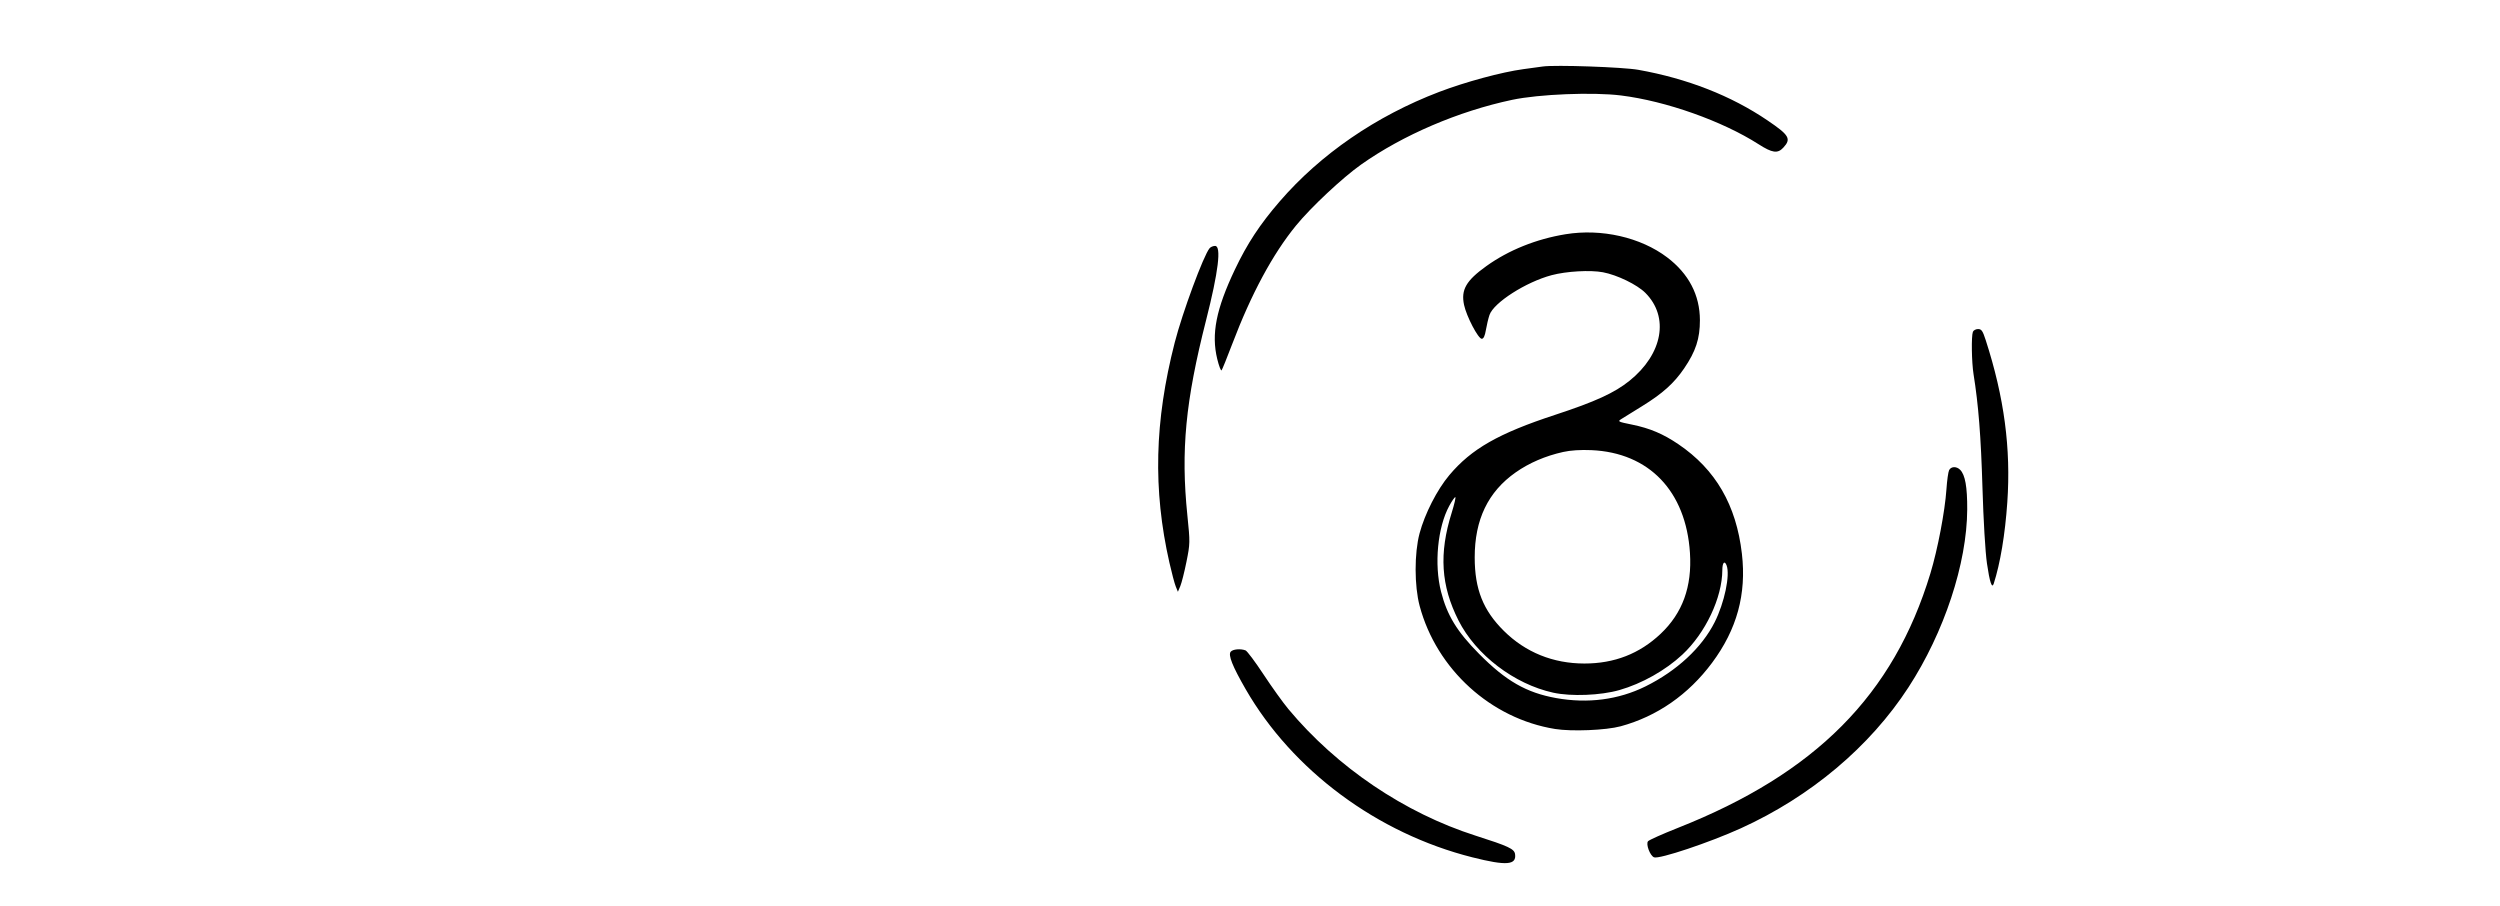 <svg xmlns="http://www.w3.org/2000/svg" fill="none" width="138" height="50" viewBox="0 0 138 512" version="1.1">
	<path d="M 234.500 37.586 C 232.850 37.821, 227.900 38.498, 223.500 39.090 C 211.379 40.721, 190.738 46.303, 175.916 51.957 C 140.278 65.553, 108.846 87.146, 85.747 113.901 C 74.579 126.837, 67.410 137.741, 60.459 152.364 C 49.834 174.716, 47.041 188.885, 50.486 202.945 C 51.457 206.907, 52.560 209.777, 52.938 209.324 C 53.315 208.871, 56.015 202.200, 58.938 194.500 C 69.713 166.111, 81.808 143.646, 95.025 127.470 C 103.459 117.148, 121.298 100.439, 131.826 93 C 155.442 76.313, 186.853 62.859, 217.205 56.428 C 232.376 53.214, 262.881 51.992, 278.722 53.963 C 304.138 57.126, 335.968 68.409, 356.470 81.524 C 364.262 86.508, 367.240 86.923, 370.443 83.467 C 375.065 78.480, 373.884 76.445, 361.500 68.049 C 340.886 54.072, 316.217 44.413, 288.500 39.464 C 279.859 37.921, 241.510 36.587, 234.500 37.586 M 247.399 132.394 C 230.824 135.097, 215.202 141.378, 202.610 150.404 C 191.156 158.614, 188.177 163.793, 189.991 172.342 C 191.365 178.816, 197.992 191.500, 200 191.500 C 201.021 191.500, 201.769 189.903, 202.343 186.500 C 202.807 183.750, 203.723 179.932, 204.379 178.015 C 206.761 171.055, 224.965 159.406, 239.500 155.541 C 247.876 153.313, 261.325 152.550, 268.500 153.896 C 276.529 155.401, 287.815 160.882, 292.470 165.537 C 306.083 179.149, 302.322 200.083, 283.546 215.209 C 275.028 222.071, 264.198 227.034, 241.500 234.477 C 209.491 244.972, 194.194 253.689, 181.670 268.570 C 174.766 276.773, 167.815 290.376, 164.842 301.500 C 161.852 312.688, 161.875 331.216, 164.893 342.500 C 174.467 378.305, 205.165 406.203, 241.427 412.053 C 250.850 413.573, 270.248 412.780, 278.500 410.538 C 299.063 404.951, 316.808 392.628, 330.182 374.648 C 344.261 355.722, 349.701 335.815, 347.043 312.953 C 343.846 285.454, 332.197 265.369, 311.175 251.113 C 302.535 245.254, 295.055 242.082, 285.050 240.036 C 276.803 238.349, 276.659 238.271, 279.050 236.760 C 280.398 235.908, 285.550 232.716, 290.500 229.665 C 302.173 222.472, 308.648 216.671, 314.363 208.289 C 320.967 198.602, 323.319 191.427, 323.310 181 C 323.298 166.792, 316.988 154.699, 304.762 145.451 C 289.796 134.130, 267.657 129.091, 247.399 132.394 M 46.144 140.326 C 42.700 144.476, 30.783 176.735, 26.446 193.648 C 15.024 238.190, 14.093 276.714, 23.440 318 C 24.747 323.775, 26.363 329.850, 27.031 331.500 L 28.246 334.500 29.600 331.314 C 30.344 329.562, 31.909 323.378, 33.078 317.571 C 35.158 307.236, 35.169 306.680, 33.595 291.257 C 29.853 254.607, 32.523 226.789, 44.174 181 C 51.144 153.607, 52.916 139, 49.269 139 C 48.156 139, 46.750 139.597, 46.144 140.326 M 477.607 187.582 C 476.672 190.017, 476.902 204.796, 477.979 211.500 C 480.756 228.795, 482.159 246.613, 483.018 275.500 C 483.575 294.234, 484.631 312.060, 485.565 318.500 C 487.099 329.073, 488.406 332.973, 489.391 329.917 C 493.082 318.466, 495.812 302.109, 497.066 283.927 C 499.166 253.475, 495.320 224.592, 484.859 192.250 C 483.150 186.969, 482.479 186, 480.525 186 C 479.254 186, 477.941 186.712, 477.607 187.582 M 246 255.478 C 235.946 257.725, 226.802 261.657, 219.178 267.011 C 203.556 277.982, 195.987 293.708, 196.012 315.144 C 196.032 333.076, 200.780 345.010, 212.518 356.632 C 224.742 368.736, 240.315 375.044, 258 375.055 C 274.942 375.065, 289.159 369.531, 301.079 358.286 C 313.503 346.566, 318.917 331.637, 317.684 312.502 C 315.436 277.625, 294.574 255.874, 262 254.443 C 255.866 254.173, 250.197 254.540, 246 255.478 M 464.172 265.750 C 463.679 266.712, 462.999 271.571, 462.663 276.546 C 461.821 288.995, 457.710 310.542, 453.582 324.149 C 432.746 392.826, 388.724 437.171, 310.785 467.995 C 302.142 471.414, 294.582 474.799, 293.985 475.518 C 292.647 477.130, 295.132 483.730, 297.406 484.602 C 300.350 485.732, 328.769 476.228, 346.405 468.216 C 385.851 450.297, 419.342 422.135, 441.205 388.500 C 461.396 357.437, 474.262 318.491, 474.405 288 C 474.465 275.199, 473.252 268.395, 470.402 265.545 C 468.342 263.485, 465.283 263.586, 464.172 265.750 M 181.637 285.925 C 175.034 298.057, 173.029 318.974, 176.986 334.445 C 180.417 347.859, 186.001 356.987, 198.500 369.608 C 213.657 384.914, 225.199 391.539, 242 394.575 C 259.875 397.805, 277.255 395.546, 292.500 388.012 C 310.237 379.247, 324.392 366.115, 331.658 351.686 C 337.182 340.717, 340.477 325.012, 338.393 319.582 C 337.252 316.609, 336 317.995, 335.983 322.250 C 335.919 337.846, 326.452 357.859, 313.375 370.042 C 303.851 378.914, 290.544 386.404, 277.821 390.054 C 267.215 393.096, 250.529 393.756, 240.397 391.535 C 218.355 386.701, 196.677 370.170, 186.848 350.699 C 176.920 331.031, 175.770 312.893, 182.992 289.859 C 184.519 284.986, 185.443 281, 185.043 281 C 184.644 281, 183.112 283.216, 181.637 285.925 M 58.093 368.388 C 56.549 370.248, 59.091 376.615, 66.545 389.559 C 93.002 435.502, 140.963 471.069, 194.717 484.608 C 213.907 489.442, 219.706 489.008, 218.827 482.805 C 218.404 479.826, 215.189 478.318, 196.572 472.374 C 156.352 459.530, 118.086 433.669, 90.728 400.842 C 87.676 397.180, 81.339 388.351, 76.645 381.220 C 71.951 374.090, 67.374 367.974, 66.474 367.628 C 63.653 366.546, 59.294 366.941, 58.093 368.388" stroke="none" fill="black" fill-rule="evenodd"/>
</svg>